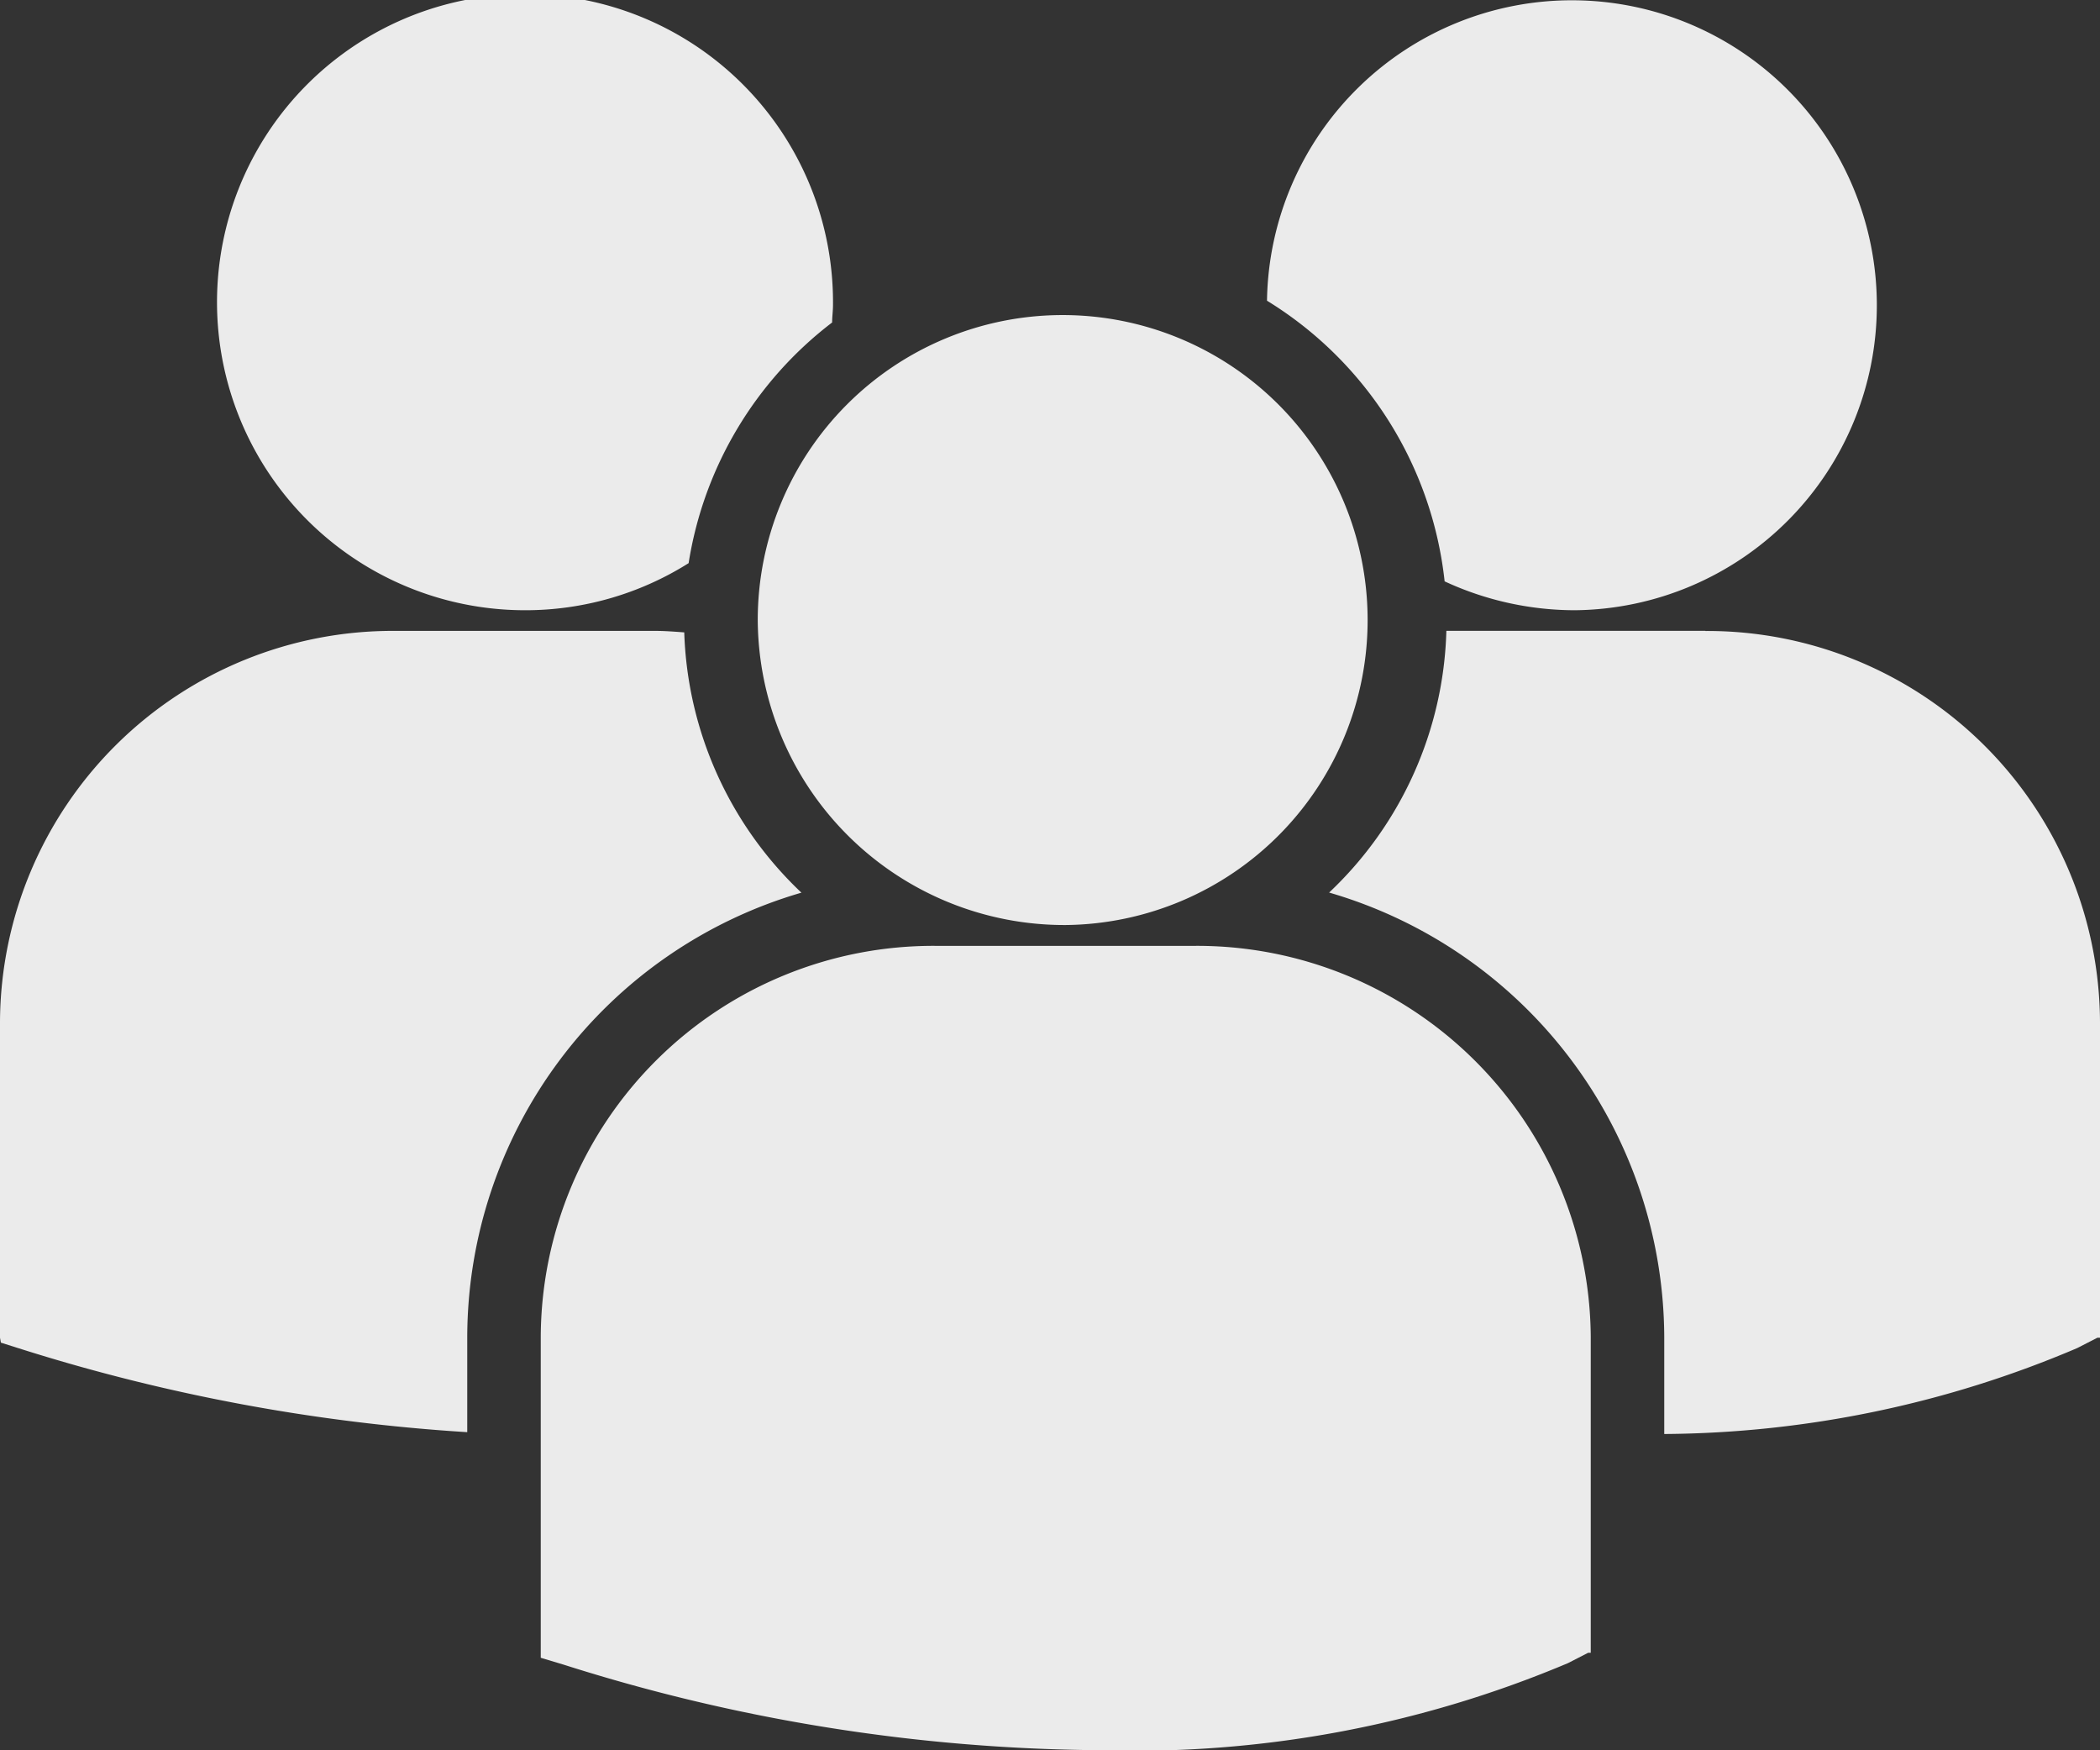 <svg xmlns="http://www.w3.org/2000/svg" width="24" height="20" viewBox="0 0 24 20">
  <rect x="0" y="0" width="24" height="20" fill="#333333" stroke="none"/>
  <defs>
    <style>
      .cls-1 {
        fill: #ebebeb;
        fill-rule: evenodd;
      }
    </style>
  </defs>
  <path id="icon_group" data-name="icon group" class="cls-1" d="M1402.48,21.436a4.308,4.308,0,0,1,2.03,3.207,3.543,3.543,0,0,0,1.49.33A3.485,3.485,0,1,0,1402.48,21.436Zm-2.3,7.134a3.485,3.485,0,1,0-3.52-3.484A3.505,3.505,0,0,0,1400.18,28.57Zm1.49,0.238h-2.99a4.487,4.487,0,0,0-4.5,4.462v3.673l0.26,0.078a20.682,20.682,0,0,0,6.12.978,12.727,12.727,0,0,0,5.36-.995l0.23-.118h0.03V33.269A4.5,4.5,0,0,0,1401.67,28.808Zm5.82-3.6h-2.96a4.27,4.27,0,0,1-1.34,2.991,5.312,5.312,0,0,1,3.83,5.073v1.114a12.231,12.231,0,0,0,4.72-.982l0.23-.118H1412V29.672A4.489,4.489,0,0,0,1407.49,25.21ZM1394,24.973a3.5,3.5,0,0,0,1.87-.538,4.3,4.3,0,0,1,1.64-2.75c0-.065.01-0.13,0.01-0.2A3.52,3.52,0,1,0,1394,24.973Zm3.16,3.228a4.279,4.279,0,0,1-1.34-2.975c-0.11-.008-0.22-0.017-0.33-0.017h-2.98a4.489,4.489,0,0,0-4.51,4.461v3.616l0.01,0.056,0.25,0.079a21.3,21.3,0,0,0,5.08.944V33.275A5.3,5.3,0,0,1,1397.16,28.2Z" transform="translate(-1388 -18)"/>
</svg>
